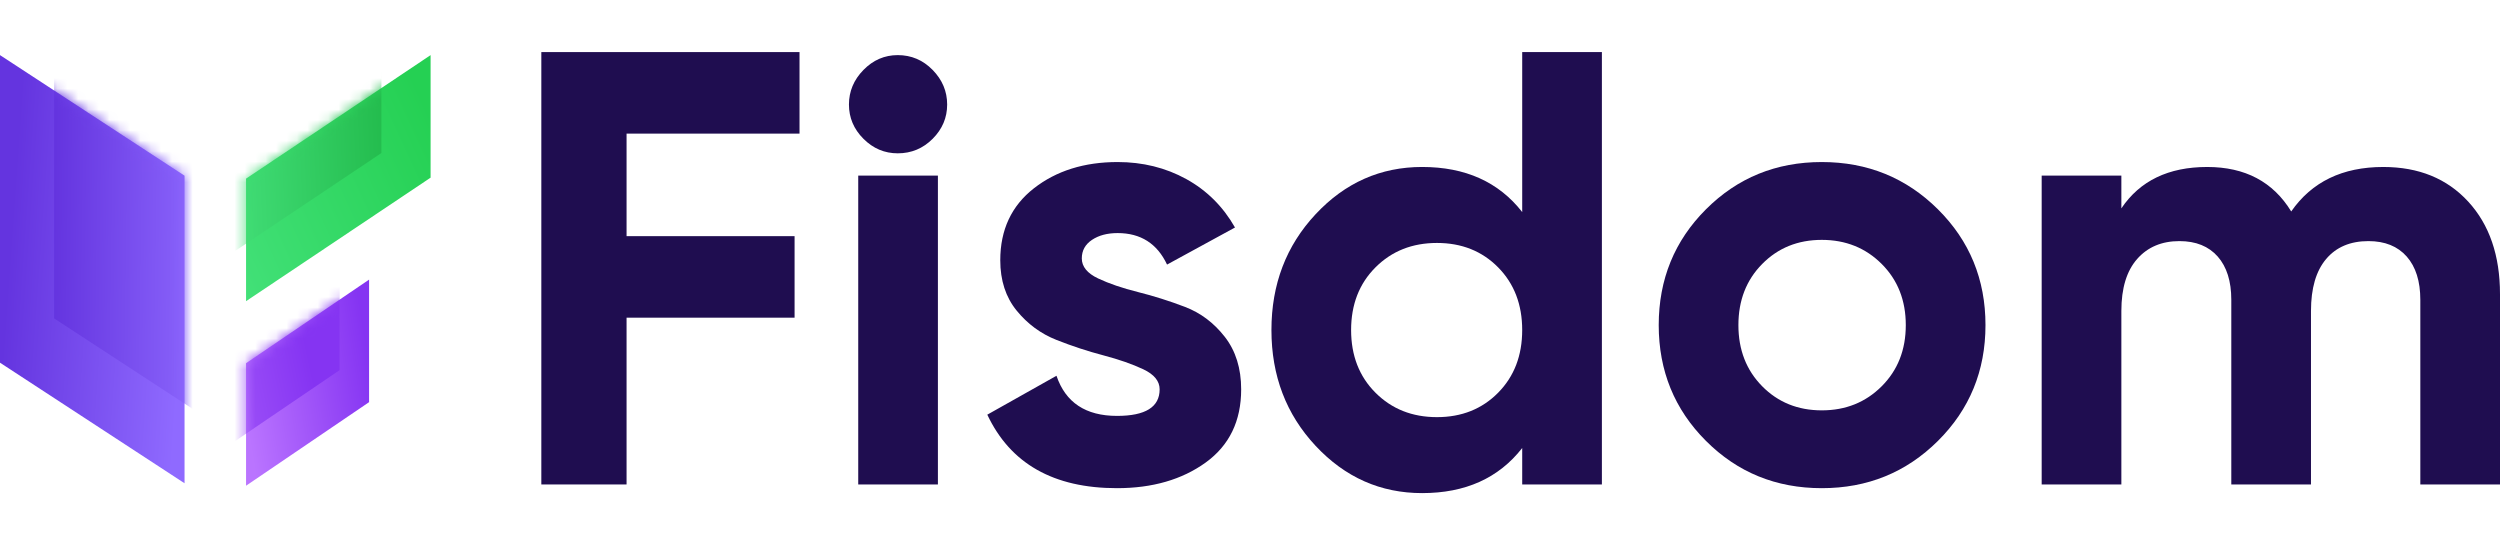 <svg width="240" height="52" viewBox="0 0 240 52" fill="none" xmlns="http://www.w3.org/2000/svg">
<path fill-rule="evenodd" clip-rule="evenodd" d="M76.754 12.827H60.15V22.671H76.279V30.497H60.15V46.508H51.968V5H76.754V12.827Z" fill="#1F0D50"/>
<path fill-rule="evenodd" clip-rule="evenodd" d="M82.39 46.508H90.039V16.86H82.39V46.508ZM86.184 14.719C84.918 14.719 83.821 14.255 82.893 13.326C81.963 12.397 81.499 11.3 81.499 10.035C81.499 8.77 81.963 7.662 82.893 6.714C83.821 5.765 84.918 5.291 86.184 5.291C87.488 5.291 88.605 5.765 89.534 6.714C90.462 7.662 90.927 8.77 90.927 10.035C90.927 11.3 90.462 12.397 89.534 13.326C88.605 14.255 87.488 14.719 86.184 14.719Z" fill="#1F0D50"/>
<path fill-rule="evenodd" clip-rule="evenodd" d="M103.853 24.806C103.853 25.597 104.377 26.239 105.425 26.733C106.472 27.228 107.747 27.662 109.25 28.038C110.751 28.414 112.253 28.888 113.756 29.461C115.258 30.034 116.533 30.993 117.581 32.337C118.628 33.681 119.152 35.361 119.152 37.377C119.152 40.421 118.015 42.763 115.743 44.404C113.469 46.043 110.633 46.864 107.233 46.864C101.147 46.864 96.996 44.513 94.782 39.81C94.782 39.809 94.782 39.807 94.784 39.807L101.422 36.073C101.422 36.072 101.422 36.073 101.422 36.073C102.291 38.642 104.229 39.926 107.233 39.926C109.961 39.926 111.325 39.077 111.325 37.377C111.325 36.586 110.801 35.944 109.754 35.45C108.706 34.956 107.431 34.511 105.929 34.115C104.426 33.721 102.924 33.226 101.422 32.633C99.92 32.04 98.644 31.101 97.598 29.816C96.55 28.532 96.026 26.921 96.026 24.984C96.026 22.059 97.103 19.757 99.258 18.075C101.412 16.396 104.091 15.556 107.293 15.556C109.703 15.556 111.898 16.099 113.875 17.186C115.85 18.274 117.41 19.823 118.557 21.837C118.558 21.839 118.558 21.842 118.555 21.843L112.037 25.399C111.088 23.383 109.506 22.375 107.293 22.375C106.304 22.375 105.484 22.592 104.832 23.027C104.18 23.463 103.853 24.055 103.853 24.806Z" fill="#1F0D50"/>
<path fill-rule="evenodd" clip-rule="evenodd" d="M132.048 37.703C133.609 39.265 135.576 40.045 137.948 40.045C140.32 40.045 142.277 39.265 143.819 37.703C145.36 36.142 146.131 34.136 146.131 31.684C146.131 29.234 145.36 27.227 143.819 25.665C142.277 24.104 140.32 23.323 137.948 23.323C135.576 23.323 133.609 24.104 132.048 25.665C130.486 27.227 129.706 29.234 129.706 31.684C129.706 34.136 130.486 36.142 132.048 37.703ZM146.132 5H153.782V46.508H146.132V43.01C146.132 43.009 146.132 43.009 146.132 43.009C143.879 45.895 140.677 47.338 136.526 47.338C132.533 47.338 129.123 45.826 126.298 42.801C123.471 39.777 122.058 36.071 122.058 31.684C122.058 27.296 123.471 23.59 126.298 20.566C129.123 17.541 132.533 16.029 136.526 16.029C140.677 16.029 143.879 17.473 146.132 20.357C146.132 20.358 146.132 20.358 146.132 20.357V5Z" fill="#1F0D50"/>
<path fill-rule="evenodd" clip-rule="evenodd" d="M169.17 37.081C170.692 38.623 172.599 39.394 174.892 39.394C177.185 39.394 179.103 38.623 180.644 37.081C182.186 35.54 182.956 33.583 182.956 31.211C182.956 28.839 182.186 26.882 180.644 25.341C179.103 23.799 177.185 23.028 174.892 23.028C172.599 23.028 170.692 23.799 169.17 25.341C167.648 26.882 166.887 28.839 166.887 31.211C166.887 33.583 167.648 35.54 169.17 37.081ZM186.04 42.328C182.996 45.352 179.28 46.864 174.892 46.864C170.504 46.864 166.798 45.352 163.774 42.328C160.749 39.304 159.237 35.598 159.237 31.21C159.237 26.822 160.749 23.116 163.774 20.092C166.798 17.068 170.504 15.556 174.892 15.556C179.28 15.556 182.996 17.068 186.04 20.092C189.083 23.116 190.606 26.822 190.606 31.21C190.606 35.598 189.083 39.304 186.04 42.328Z" fill="#1F0D50"/>
<path fill-rule="evenodd" clip-rule="evenodd" d="M228.793 16.03C232.192 16.03 234.91 17.138 236.946 19.351C238.982 21.565 240 24.53 240 28.245V46.509H232.351V28.779C232.351 27 231.915 25.617 231.046 24.628C230.176 23.641 228.95 23.146 227.369 23.146C225.63 23.146 224.276 23.719 223.308 24.866C222.339 26.012 221.855 27.673 221.855 29.846V46.509H214.205V28.779C214.205 27 213.77 25.617 212.901 24.628C212.031 23.641 210.805 23.146 209.225 23.146C207.524 23.146 206.171 23.719 205.163 24.866C204.155 26.012 203.651 27.673 203.651 29.846V46.509H196.001V16.86H203.651V20.003C205.43 17.355 208.177 16.03 211.893 16.03C215.53 16.03 218.218 17.454 219.957 20.3C221.934 17.454 224.879 16.03 228.793 16.03Z" fill="#1F0D50"/>
<path fill-rule="evenodd" clip-rule="evenodd" d="M0 5.291L17.716 16.866V46.393L0 34.818V5.291Z" fill="url(#paint0_linear)"/>
<mask id="mask0" style="mask-type:alpha" maskUnits="userSpaceOnUse" x="0" y="5" width="18" height="42">
<path fill-rule="evenodd" clip-rule="evenodd" d="M0 5.291L17.716 16.866V46.393L0 34.818V5.291Z" fill="white"/>
</mask>
<g mask="url(#mask0)">
<path fill-rule="evenodd" clip-rule="evenodd" d="M5.198 1.04L22.915 12.615V42.142L5.198 30.567V1.04Z" fill="url(#paint1_linear)"/>
</g>
<path fill-rule="evenodd" clip-rule="evenodd" d="M23.621 17.149L41.337 5.291V17.055L23.621 28.913V17.149Z" fill="url(#paint2_linear)"/>
<mask id="mask1" style="mask-type:alpha" maskUnits="userSpaceOnUse" x="23" y="5" width="19" height="24">
<path fill-rule="evenodd" clip-rule="evenodd" d="M23.621 17.149L41.337 5.291V17.055L23.621 28.913V17.149Z" fill="white"/>
</mask>
<g mask="url(#mask1)">
<path fill-rule="evenodd" clip-rule="evenodd" d="M18.897 14.788L36.613 2.93V14.693L18.897 26.552V14.788Z" fill="url(#paint3_linear)"/>
</g>
<path fill-rule="evenodd" clip-rule="evenodd" d="M23.621 34.866L35.432 26.843V38.606L23.621 46.629V34.866Z" fill="url(#paint4_linear)"/>
<mask id="mask2" style="mask-type:alpha" maskUnits="userSpaceOnUse" x="23" y="26" width="13" height="21">
<path fill-rule="evenodd" clip-rule="evenodd" d="M23.621 34.866L35.432 26.843V38.606L23.621 46.629V34.866Z" fill="white"/>
</mask>
<g mask="url(#mask2)">
<path fill-rule="evenodd" clip-rule="evenodd" d="M20.786 31.795L32.597 23.773V35.536L20.786 43.559V31.795Z" fill="url(#paint5_linear)"/>
</g>
<defs>
<linearGradient id="paint0_linear" x1="19.094" y1="8.724" x2="2.096" y2="7.51" gradientUnits="userSpaceOnUse">
<stop stop-color="#8F6AFF"/>
<stop offset="1" stop-color="#6434DF"/>
</linearGradient>
<linearGradient id="paint1_linear" x1="20.718" y1="5.104" x2="5.445" y2="4.878" gradientUnits="userSpaceOnUse">
<stop stop-color="#8F6AFF"/>
<stop offset="1" stop-color="#6434DF"/>
</linearGradient>
<linearGradient id="paint2_linear" x1="34.624" y1="-3.565" x2="9.784" y2="7.875" gradientUnits="userSpaceOnUse">
<stop stop-color="#25D053"/>
<stop offset="1" stop-color="#47E37E"/>
</linearGradient>
<linearGradient id="paint3_linear" x1="39.152" y1="5.228" x2="19.427" y2="6.121" gradientUnits="userSpaceOnUse">
<stop stop-color="#1EB646"/>
<stop offset="1" stop-color="#47E37E"/>
</linearGradient>
<linearGradient id="paint4_linear" x1="33.801" y1="24.811" x2="21.426" y2="26.85" gradientUnits="userSpaceOnUse">
<stop stop-color="#8534F2"/>
<stop offset="1" stop-color="#BA74FF"/>
</linearGradient>
<linearGradient id="paint5_linear" x1="26.556" y1="19.857" x2="8.768" y2="23.661" gradientUnits="userSpaceOnUse">
<stop stop-color="#8534F2"/>
<stop offset="1" stop-color="#BA74FF"/>
</linearGradient>
</defs>
</svg>
